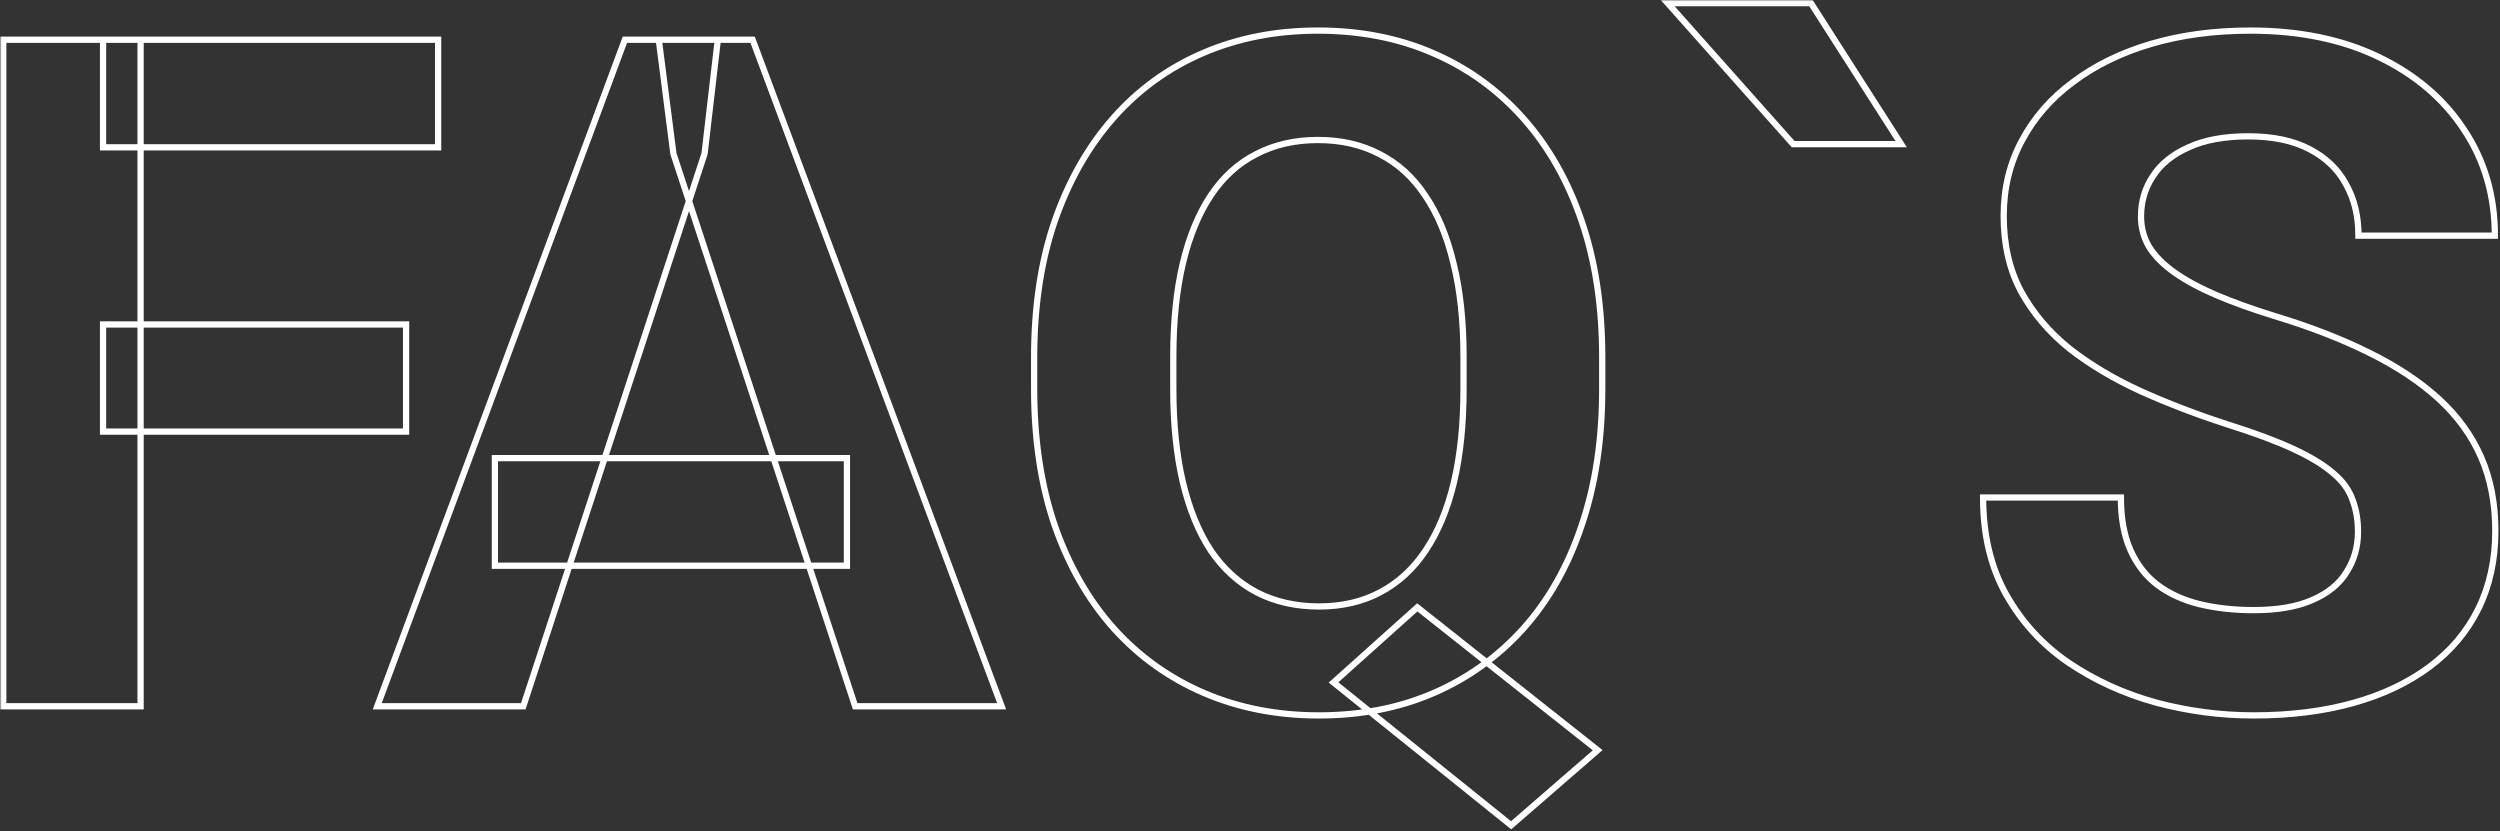 <svg width="800" height="266" viewBox="0 0 800 266" fill="none" xmlns="http://www.w3.org/2000/svg">
<rect x="0" y="0" width="800" height="266" fill="#333333" stroke="none"/>
<mask id="path-1-outside-1_38_9" maskUnits="userSpaceOnUse" x="0.043" y="0" width="800" height="266" fill="black">
<rect fill="white" x="0.043" width="800" height="266"/>
<path d="M44.988 12.719V226H1.043V12.719H44.988ZM129.949 103.832V138.109H32.977V103.832H129.949ZM140.203 12.719V47.143H32.977V12.719H140.203ZM225.457 49.193L167.449 226H120.721L199.969 12.719H229.705L225.457 49.193ZM273.65 226L215.496 49.193L210.809 12.719H240.838L320.525 226H273.65ZM271.014 146.605V181.029H158.367V146.605H271.014ZM453.533 194.359L511.248 240.062L483.562 264.086L426.727 218.383L453.533 194.359ZM512.713 114.379V124.486C512.713 140.697 510.516 155.248 506.121 168.139C501.824 181.029 495.623 192.016 487.518 201.098C479.412 210.082 469.842 216.967 458.807 221.752C447.771 226.537 435.516 228.93 422.039 228.93C408.66 228.93 396.404 226.537 385.271 221.752C374.139 216.967 364.52 210.082 356.414 201.098C348.309 192.016 342.01 181.029 337.518 168.139C333.123 155.248 330.926 140.697 330.926 124.486V114.379C330.926 98.07 333.123 83.519 337.518 70.727C342.01 57.836 348.26 46.85 356.268 37.768C364.275 28.686 373.846 21.752 384.979 16.967C396.111 12.182 408.367 9.789 421.746 9.789C435.223 9.789 447.479 12.182 458.514 16.967C469.646 21.752 479.266 28.686 487.371 37.768C495.477 46.85 501.727 57.836 506.121 70.727C510.516 83.519 512.713 98.07 512.713 114.379ZM468.328 124.486V114.086C468.328 102.758 467.254 92.797 465.105 84.203C463.055 75.609 460.027 68.383 456.023 62.523C452.117 56.664 447.283 52.27 441.521 49.34C435.76 46.312 429.168 44.799 421.746 44.799C414.324 44.799 407.732 46.312 401.971 49.34C396.209 52.27 391.375 56.664 387.469 62.523C383.562 68.383 380.584 75.609 378.533 84.203C376.482 92.797 375.457 102.758 375.457 114.086V124.486C375.457 135.717 376.482 145.678 378.533 154.369C380.584 162.963 383.562 170.238 387.469 176.195C391.473 182.055 396.355 186.498 402.117 189.525C407.977 192.553 414.617 194.066 422.039 194.066C429.461 194.066 436.004 192.553 441.668 189.525C447.43 186.498 452.264 182.055 456.17 176.195C460.174 170.238 463.201 162.963 465.252 154.369C467.303 145.678 468.328 135.717 468.328 124.486ZM579.51 1L608.367 46.117H573.797L533.66 1H579.51ZM754.559 170.189C754.559 166.381 753.973 162.963 752.801 159.936C751.727 156.811 749.676 153.979 746.648 151.439C743.621 148.803 739.373 146.215 733.904 143.676C728.436 141.137 721.355 138.5 712.664 135.766C702.996 132.641 693.816 129.125 685.125 125.219C676.531 121.312 668.914 116.771 662.273 111.596C655.73 106.322 650.555 100.219 646.746 93.285C643.035 86.352 641.18 78.295 641.18 69.115C641.18 60.228 643.133 52.172 647.039 44.945C650.945 37.621 656.414 31.371 663.445 26.195C670.477 20.922 678.777 16.869 688.348 14.037C698.016 11.205 708.611 9.789 720.135 9.789C735.857 9.789 749.578 12.621 761.297 18.285C773.016 23.949 782.098 31.713 788.543 41.576C795.086 51.44 798.357 62.719 798.357 75.414H754.705C754.705 69.164 753.387 63.695 750.75 59.008C748.211 54.223 744.305 50.463 739.031 47.728C733.855 44.994 727.312 43.627 719.402 43.627C711.785 43.627 705.438 44.799 700.359 47.143C695.281 49.389 691.473 52.465 688.934 56.371C686.395 60.18 685.125 64.477 685.125 69.262C685.125 72.875 686.004 76.147 687.762 79.076C689.617 82.006 692.352 84.74 695.965 87.279C699.578 89.818 704.021 92.211 709.295 94.457C714.568 96.703 720.672 98.9 727.605 101.049C739.227 104.564 749.432 108.52 758.221 112.914C767.107 117.309 774.529 122.24 780.486 127.709C786.443 133.178 790.936 139.379 793.963 146.312C796.99 153.246 798.504 161.107 798.504 169.896C798.504 179.174 796.697 187.475 793.084 194.799C789.471 202.123 784.246 208.324 777.41 213.402C770.574 218.48 762.42 222.338 752.947 224.975C743.475 227.611 732.879 228.93 721.16 228.93C710.613 228.93 700.213 227.562 689.959 224.828C679.705 221.996 670.379 217.748 661.98 212.084C653.68 206.42 647.039 199.193 642.059 190.404C637.078 181.615 634.588 171.215 634.588 159.203H678.68C678.68 165.844 679.705 171.459 681.756 176.049C683.807 180.639 686.688 184.35 690.398 187.182C694.207 190.014 698.699 192.064 703.875 193.334C709.148 194.604 714.91 195.238 721.16 195.238C728.777 195.238 735.027 194.164 739.91 192.016C744.891 189.867 748.553 186.889 750.896 183.08C753.338 179.271 754.559 174.975 754.559 170.189Z"/>
</mask>
<path d="M44.988 12.719V226H1.043V12.719H44.988ZM129.949 103.832V138.109H32.977V103.832H129.949ZM140.203 12.719V47.143H32.977V12.719H140.203ZM225.457 49.193L167.449 226H120.721L199.969 12.719H229.705L225.457 49.193ZM273.65 226L215.496 49.193L210.809 12.719H240.838L320.525 226H273.65ZM271.014 146.605V181.029H158.367V146.605H271.014ZM453.533 194.359L511.248 240.062L483.562 264.086L426.727 218.383L453.533 194.359ZM512.713 114.379V124.486C512.713 140.697 510.516 155.248 506.121 168.139C501.824 181.029 495.623 192.016 487.518 201.098C479.412 210.082 469.842 216.967 458.807 221.752C447.771 226.537 435.516 228.93 422.039 228.93C408.66 228.93 396.404 226.537 385.271 221.752C374.139 216.967 364.52 210.082 356.414 201.098C348.309 192.016 342.01 181.029 337.518 168.139C333.123 155.248 330.926 140.697 330.926 124.486V114.379C330.926 98.07 333.123 83.519 337.518 70.727C342.01 57.836 348.26 46.85 356.268 37.768C364.275 28.686 373.846 21.752 384.979 16.967C396.111 12.182 408.367 9.789 421.746 9.789C435.223 9.789 447.479 12.182 458.514 16.967C469.646 21.752 479.266 28.686 487.371 37.768C495.477 46.85 501.727 57.836 506.121 70.727C510.516 83.519 512.713 98.07 512.713 114.379ZM468.328 124.486V114.086C468.328 102.758 467.254 92.797 465.105 84.203C463.055 75.609 460.027 68.383 456.023 62.523C452.117 56.664 447.283 52.27 441.521 49.34C435.76 46.312 429.168 44.799 421.746 44.799C414.324 44.799 407.732 46.312 401.971 49.34C396.209 52.27 391.375 56.664 387.469 62.523C383.562 68.383 380.584 75.609 378.533 84.203C376.482 92.797 375.457 102.758 375.457 114.086V124.486C375.457 135.717 376.482 145.678 378.533 154.369C380.584 162.963 383.562 170.238 387.469 176.195C391.473 182.055 396.355 186.498 402.117 189.525C407.977 192.553 414.617 194.066 422.039 194.066C429.461 194.066 436.004 192.553 441.668 189.525C447.43 186.498 452.264 182.055 456.17 176.195C460.174 170.238 463.201 162.963 465.252 154.369C467.303 145.678 468.328 135.717 468.328 124.486ZM579.51 1L608.367 46.117H573.797L533.66 1H579.51ZM754.559 170.189C754.559 166.381 753.973 162.963 752.801 159.936C751.727 156.811 749.676 153.979 746.648 151.439C743.621 148.803 739.373 146.215 733.904 143.676C728.436 141.137 721.355 138.5 712.664 135.766C702.996 132.641 693.816 129.125 685.125 125.219C676.531 121.312 668.914 116.771 662.273 111.596C655.73 106.322 650.555 100.219 646.746 93.285C643.035 86.352 641.18 78.295 641.18 69.115C641.18 60.228 643.133 52.172 647.039 44.945C650.945 37.621 656.414 31.371 663.445 26.195C670.477 20.922 678.777 16.869 688.348 14.037C698.016 11.205 708.611 9.789 720.135 9.789C735.857 9.789 749.578 12.621 761.297 18.285C773.016 23.949 782.098 31.713 788.543 41.576C795.086 51.44 798.357 62.719 798.357 75.414H754.705C754.705 69.164 753.387 63.695 750.75 59.008C748.211 54.223 744.305 50.463 739.031 47.728C733.855 44.994 727.312 43.627 719.402 43.627C711.785 43.627 705.438 44.799 700.359 47.143C695.281 49.389 691.473 52.465 688.934 56.371C686.395 60.18 685.125 64.477 685.125 69.262C685.125 72.875 686.004 76.147 687.762 79.076C689.617 82.006 692.352 84.74 695.965 87.279C699.578 89.818 704.021 92.211 709.295 94.457C714.568 96.703 720.672 98.9 727.605 101.049C739.227 104.564 749.432 108.52 758.221 112.914C767.107 117.309 774.529 122.24 780.486 127.709C786.443 133.178 790.936 139.379 793.963 146.312C796.99 153.246 798.504 161.107 798.504 169.896C798.504 179.174 796.697 187.475 793.084 194.799C789.471 202.123 784.246 208.324 777.41 213.402C770.574 218.48 762.42 222.338 752.947 224.975C743.475 227.611 732.879 228.93 721.16 228.93C710.613 228.93 700.213 227.562 689.959 224.828C679.705 221.996 670.379 217.748 661.98 212.084C653.68 206.42 647.039 199.193 642.059 190.404C637.078 181.615 634.588 171.215 634.588 159.203H678.68C678.68 165.844 679.705 171.459 681.756 176.049C683.807 180.639 686.688 184.35 690.398 187.182C694.207 190.014 698.699 192.064 703.875 193.334C709.148 194.604 714.91 195.238 721.16 195.238C728.777 195.238 735.027 194.164 739.91 192.016C744.891 189.867 748.553 186.889 750.896 183.08C753.338 179.271 754.559 174.975 754.559 170.189Z" stroke="white" stroke-width="2" mask="url(#path-1-outside-1_38_9)"/>
</svg>
